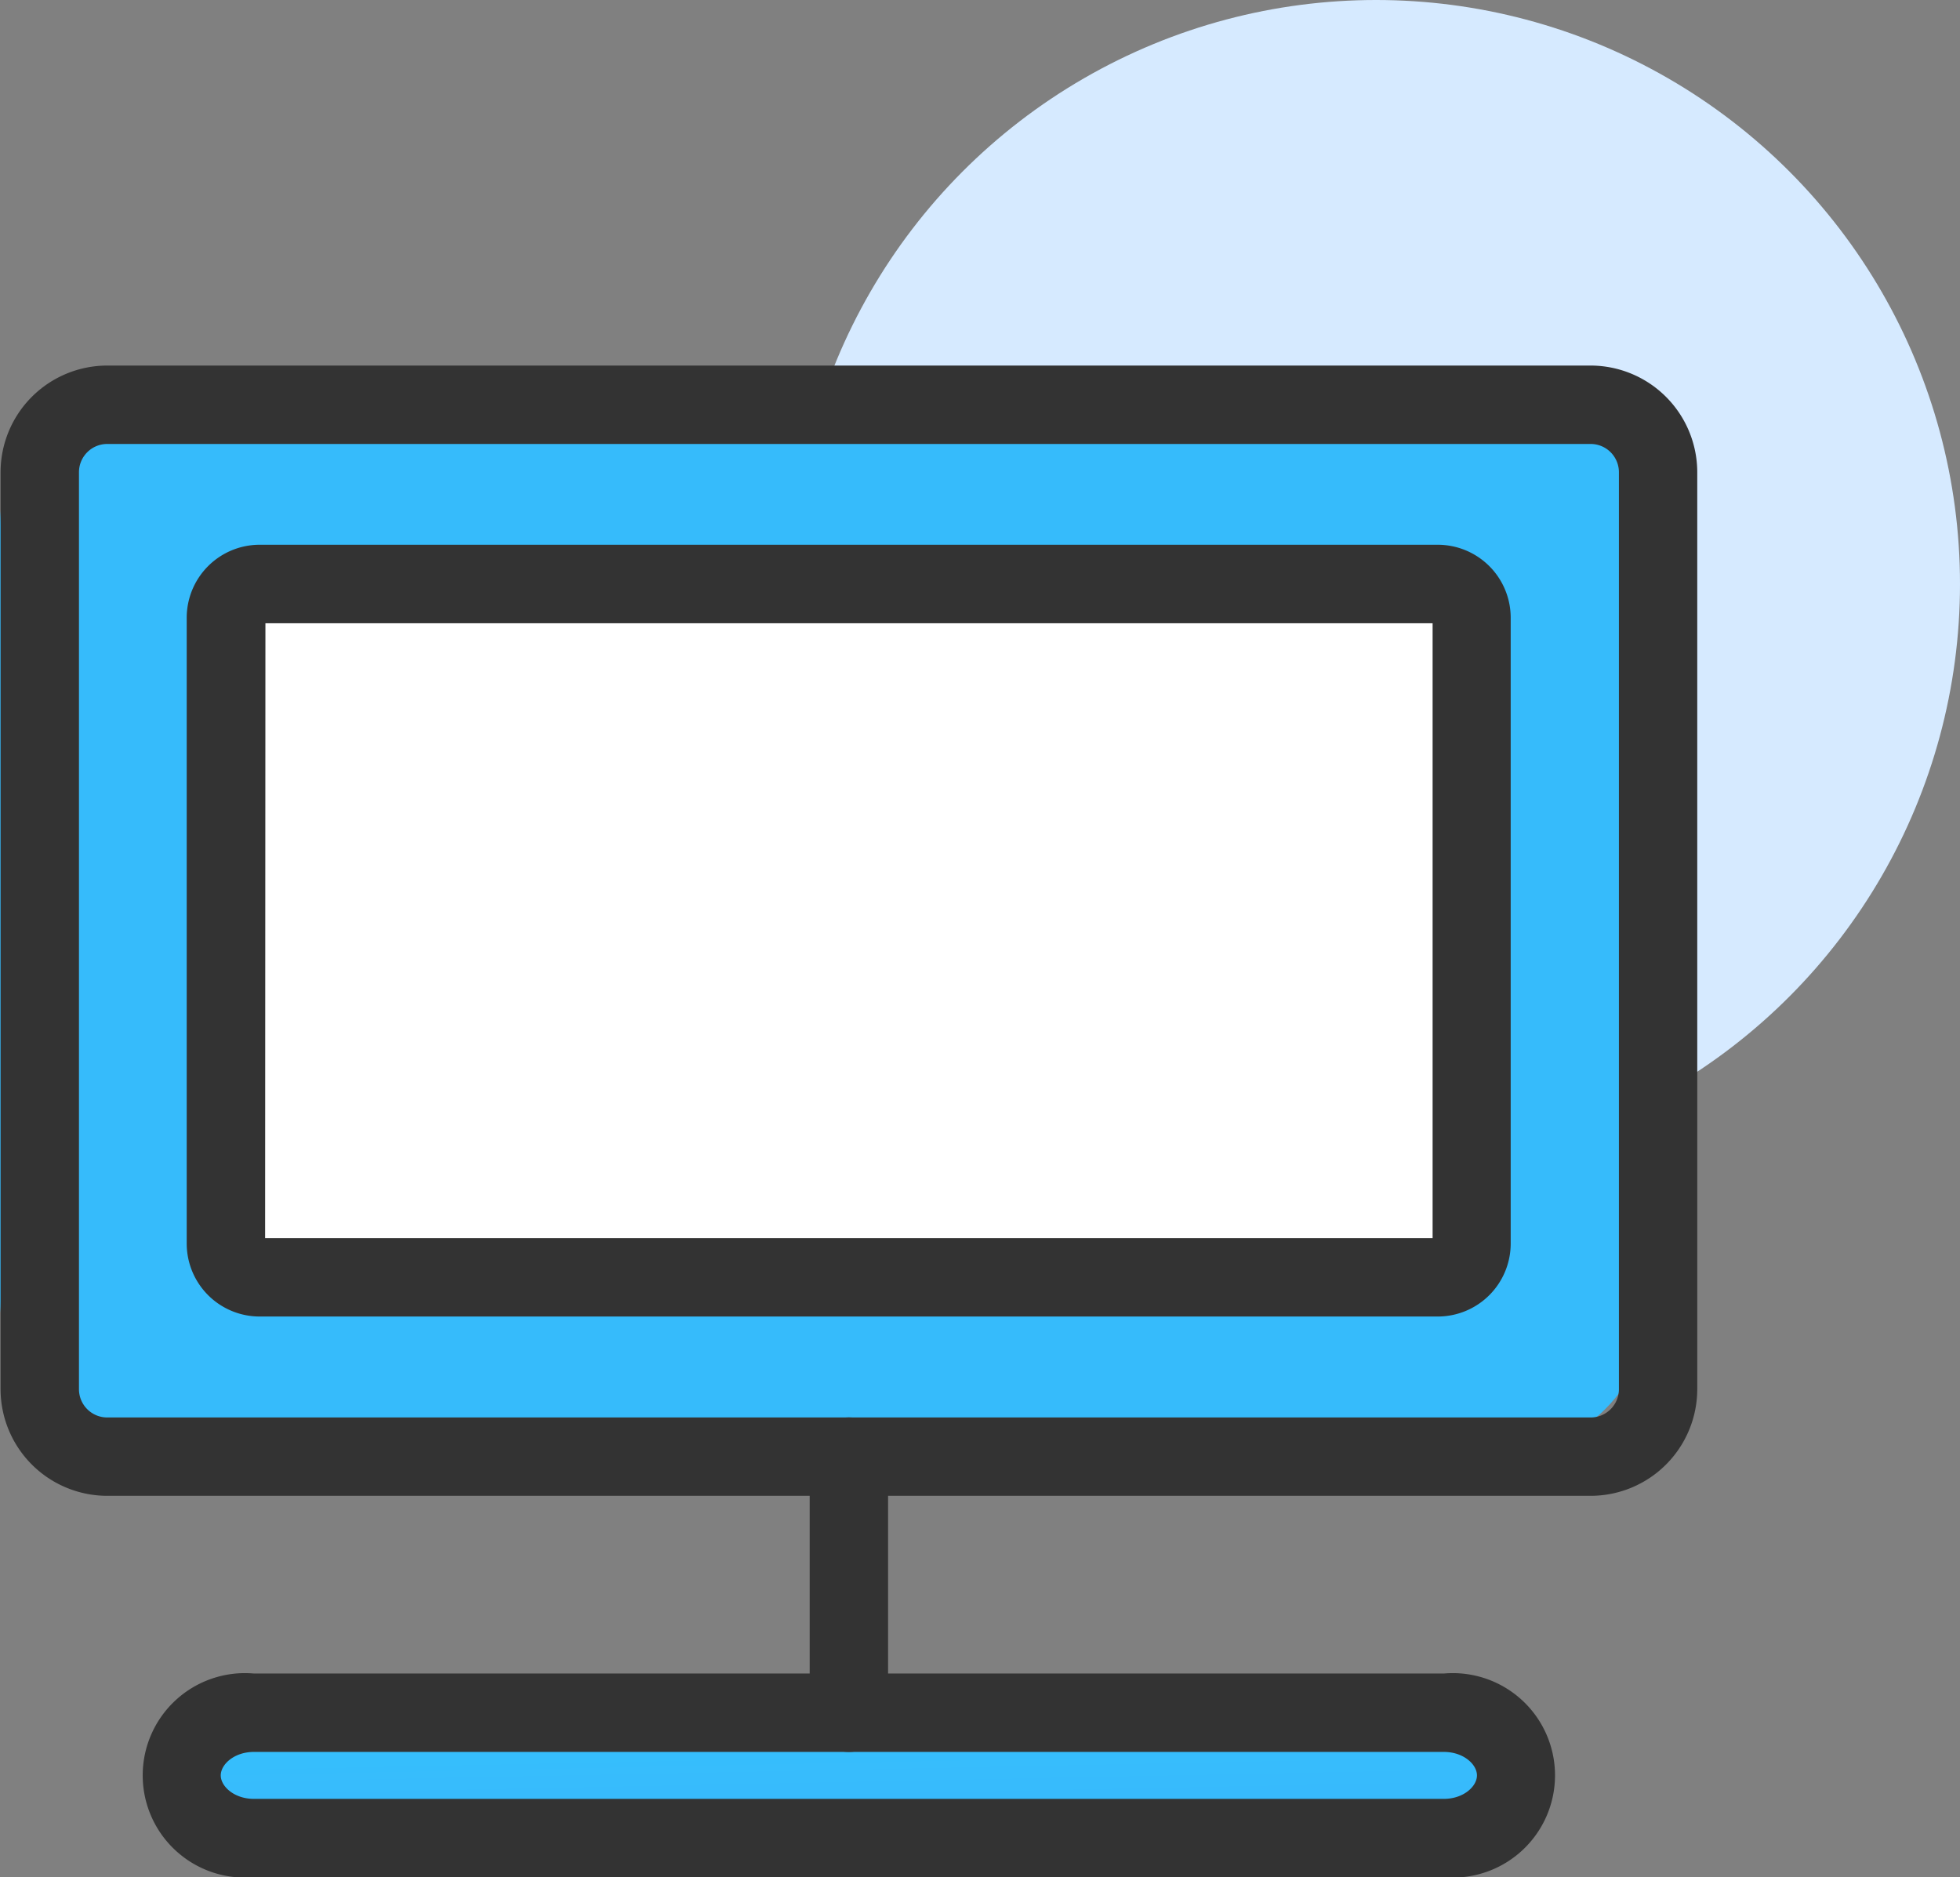 <svg id="그룹_221" data-name="그룹 221" xmlns="http://www.w3.org/2000/svg" xmlns:xlink="http://www.w3.org/1999/xlink" width="38" height="36.393" viewBox="0 0 38 36.393">
  <rect x="0" y="0" width="38" height="36.393" fill="#808080" stroke="none"/>
  <defs>
    <linearGradient id="linear-gradient" x1="-0.015" y1="-1.894" x2="1.116" y2="3.361" gradientUnits="objectBoundingBox">
      <stop offset="0" stop-color="#33d6ff"/>
      <stop offset="1" stop-color="#3b9df8"/>
    </linearGradient>
  </defs>
  <circle id="타원_11" data-name="타원 11" cx="11.322" cy="11.322" r="11.322" transform="translate(15.356)" fill="#d6eaff"/>
  <g id="그룹_220" data-name="그룹 220" transform="translate(0 7.087)">
    <g id="그룹_214" data-name="그룹 214" transform="translate(0 0)">
      <rect id="사각형_151" data-name="사각형 151" width="32" height="21" rx="3" transform="translate(0 0.11)" fill="#36bbfb"/>
      <g id="그룹_213" data-name="그룹 213" transform="translate(0.01)">
        <path id="패스_191" data-name="패스 191" d="M2078.6,2609.224h-28.76a2.07,2.07,0,0,1-2.068-2.067V2589.38a2.07,2.07,0,0,1,2.068-2.068h28.76a2.07,2.07,0,0,1,2.067,2.068v17.777A2.069,2.069,0,0,1,2078.6,2609.224Zm-28.76-20.392a.548.548,0,0,0-.548.548v17.777a.548.548,0,0,0,.548.548h28.76a.548.548,0,0,0,.548-.548V2589.38a.548.548,0,0,0-.548-.548Z" transform="translate(-2047.771 -2587.312)" fill="#333"/>
      </g>
    </g>
    <g id="그룹_216" data-name="그룹 216" transform="translate(3.624 3.475)">
      <rect id="사각형_150" data-name="사각형 150" width="24.149" height="13.442" rx="2" transform="translate(0.76 0.76)" fill="#fff"/>
      <g id="그룹_215" data-name="그룹 215">
        <path id="패스_192" data-name="패스 192" d="M2095.8,2625.14h-22.841a1.415,1.415,0,0,1-1.414-1.414v-12.134a1.415,1.415,0,0,1,1.414-1.414H2095.8a1.415,1.415,0,0,1,1.414,1.414v12.134A1.415,1.415,0,0,1,2095.8,2625.14Zm-22.735-1.52H2095.7V2611.7h-22.629Z" transform="translate(-2071.549 -2610.179)" fill="#333"/>
      </g>
    </g>
    <g id="그룹_218" data-name="그룹 218" transform="translate(2.76 25.357)">
      <path id="패스_193" data-name="패스 193" d="M2096.742,2760.384a1.322,1.322,0,0,1-1.4,1.214h-23.073a1.227,1.227,0,1,1,0-2.429h23.073A1.322,1.322,0,0,1,2096.742,2760.384Z" transform="translate(-2070.106 -2758.409)" fill="url(#linear-gradient)"/>
      <g id="그룹_217" data-name="그룹 217">
        <path id="패스_194" data-name="패스 194" d="M2091.1,2758.118h-23.073a1.982,1.982,0,1,1,0-3.949H2091.1a1.982,1.982,0,1,1,0,3.949Zm-23.073-2.429c-.378,0-.641.24-.641.455s.263.455.641.455H2091.1c.378,0,.641-.24.641-.455s-.263-.455-.641-.455Z" transform="translate(-2065.866 -2754.169)" fill="#333"/>
      </g>
    </g>
    <g id="그룹_219" data-name="그룹 219" transform="translate(15.698 20.392)">
      <path id="패스_195" data-name="패스 195" d="M2151.761,2727.98a.76.76,0,0,1-.76-.76v-4.965a.76.76,0,1,1,1.52,0v4.965A.76.76,0,0,1,2151.761,2727.98Z" transform="translate(-2151.001 -2721.495)" fill="#333"/>
    </g>
  </g>
</svg>
